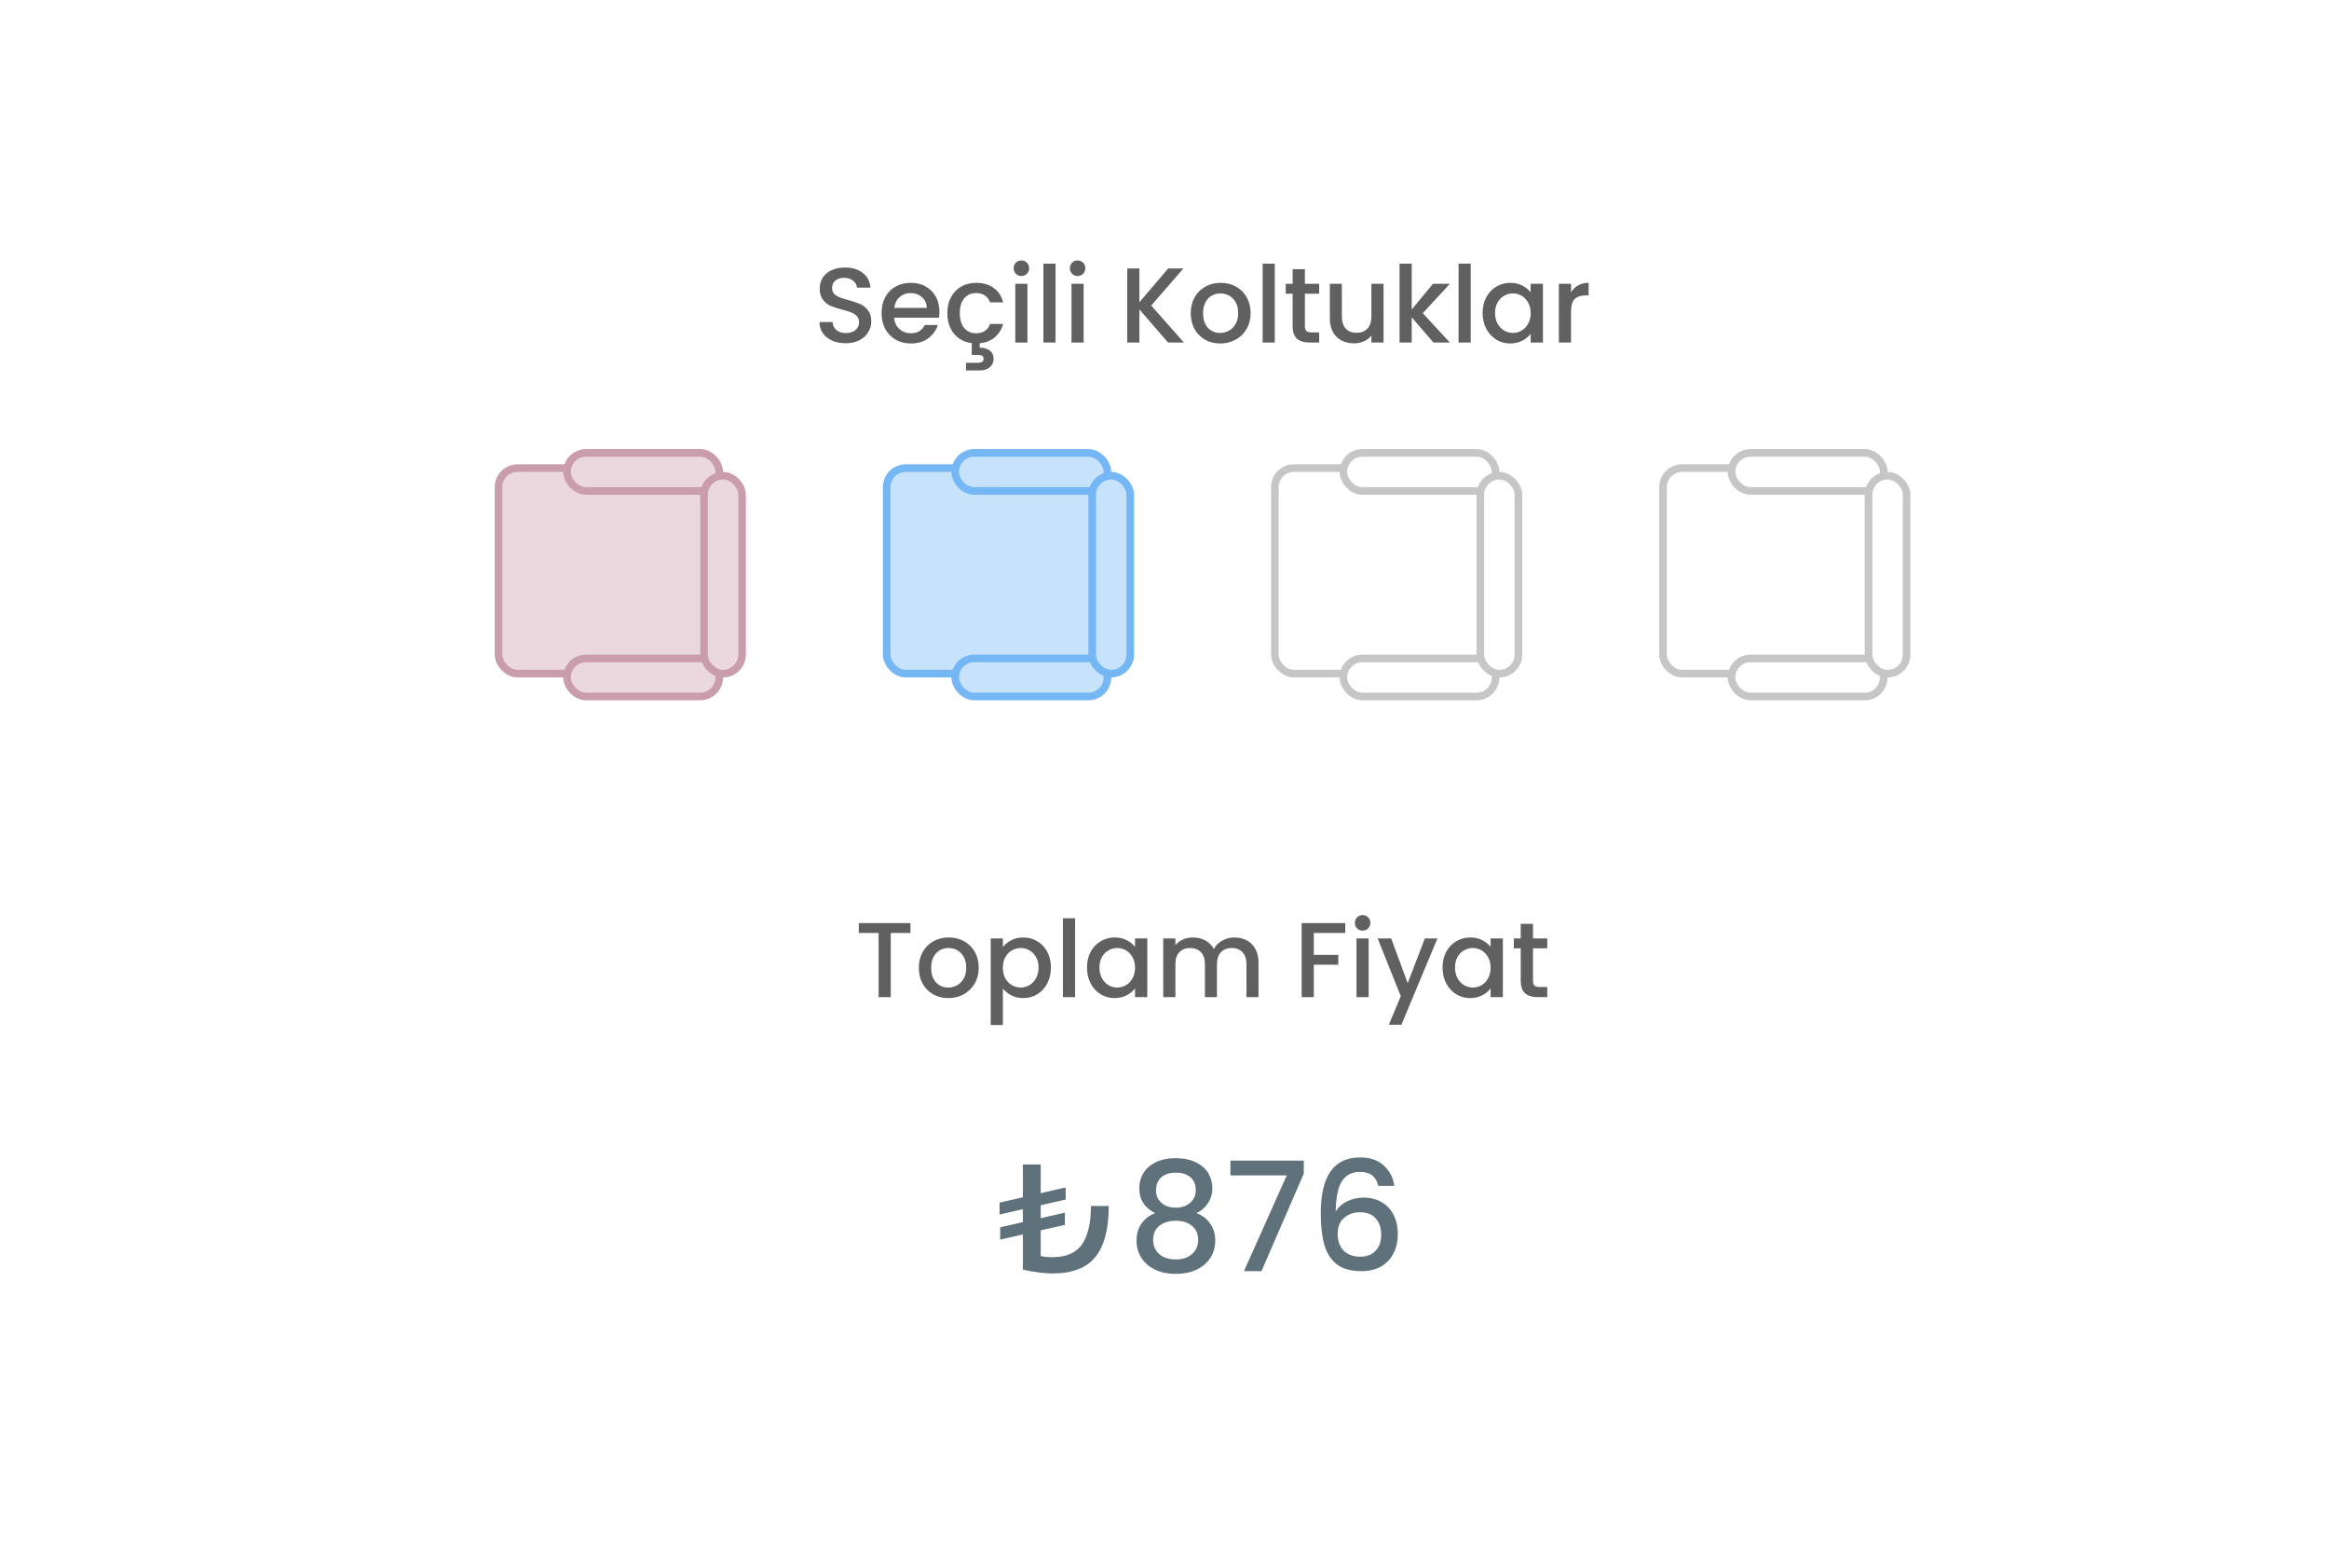 <svg width="306" height="206" viewBox="0 0 306 206" fill="none" xmlns="http://www.w3.org/2000/svg">
<g filter="url(#filter0_d_467_1431)">
<rect x="3" y="3" width="300" height="200" rx="20" fill="white"/>
</g>
<path d="M111.116 45.098C110.463 45.098 109.875 44.986 109.352 44.762C108.83 44.529 108.419 44.202 108.12 43.782C107.822 43.362 107.672 42.872 107.672 42.312H109.38C109.418 42.732 109.581 43.077 109.87 43.348C110.169 43.619 110.584 43.754 111.116 43.754C111.667 43.754 112.096 43.623 112.404 43.362C112.712 43.091 112.866 42.746 112.866 42.326C112.866 41.999 112.768 41.733 112.572 41.528C112.386 41.323 112.148 41.164 111.858 41.052C111.578 40.94 111.186 40.819 110.682 40.688C110.048 40.52 109.53 40.352 109.128 40.184C108.736 40.007 108.4 39.736 108.12 39.372C107.84 39.008 107.7 38.523 107.7 37.916C107.7 37.356 107.84 36.866 108.12 36.446C108.4 36.026 108.792 35.704 109.296 35.48C109.8 35.256 110.384 35.144 111.046 35.144C111.989 35.144 112.759 35.382 113.356 35.858C113.963 36.325 114.299 36.969 114.364 37.79H112.6C112.572 37.435 112.404 37.132 112.096 36.88C111.788 36.628 111.382 36.502 110.878 36.502C110.421 36.502 110.048 36.619 109.758 36.852C109.469 37.085 109.324 37.421 109.324 37.86C109.324 38.159 109.413 38.406 109.59 38.602C109.777 38.789 110.01 38.938 110.29 39.05C110.57 39.162 110.953 39.283 111.438 39.414C112.082 39.591 112.605 39.769 113.006 39.946C113.417 40.123 113.762 40.399 114.042 40.772C114.332 41.136 114.476 41.626 114.476 42.242C114.476 42.737 114.341 43.203 114.07 43.642C113.809 44.081 113.422 44.435 112.908 44.706C112.404 44.967 111.807 45.098 111.116 45.098ZM123.43 40.954C123.43 41.243 123.411 41.505 123.374 41.738H117.48C117.526 42.354 117.755 42.849 118.166 43.222C118.576 43.595 119.08 43.782 119.678 43.782C120.536 43.782 121.143 43.423 121.498 42.704H123.22C122.986 43.413 122.562 43.997 121.946 44.454C121.339 44.902 120.583 45.126 119.678 45.126C118.94 45.126 118.278 44.963 117.69 44.636C117.111 44.3 116.654 43.833 116.318 43.236C115.991 42.629 115.828 41.929 115.828 41.136C115.828 40.343 115.986 39.647 116.304 39.05C116.63 38.443 117.083 37.977 117.662 37.65C118.25 37.323 118.922 37.16 119.678 37.16C120.406 37.16 121.054 37.319 121.624 37.636C122.193 37.953 122.636 38.401 122.954 38.98C123.271 39.549 123.43 40.207 123.43 40.954ZM121.764 40.45C121.754 39.862 121.544 39.391 121.134 39.036C120.723 38.681 120.214 38.504 119.608 38.504C119.057 38.504 118.586 38.681 118.194 39.036C117.802 39.381 117.568 39.853 117.494 40.45H121.764ZM128.248 43.782C129.172 43.782 129.784 43.376 130.082 42.564H131.804C131.599 43.273 131.23 43.857 130.698 44.314C130.176 44.762 129.518 45.023 128.724 45.098V45.672C129.266 45.672 129.704 45.798 130.04 46.05C130.376 46.311 130.544 46.675 130.544 47.142C130.544 47.609 130.376 47.977 130.04 48.248C129.704 48.528 129.28 48.668 128.766 48.668H126.918V47.66H128.444C128.706 47.66 128.902 47.623 129.032 47.548C129.163 47.473 129.228 47.338 129.228 47.142C129.228 46.946 129.163 46.811 129.032 46.736C128.902 46.661 128.706 46.624 128.444 46.624H127.674V45.084C127.04 45.009 126.48 44.799 125.994 44.454C125.509 44.099 125.131 43.642 124.86 43.082C124.599 42.513 124.468 41.864 124.468 41.136C124.468 40.343 124.627 39.647 124.944 39.05C125.271 38.443 125.719 37.977 126.288 37.65C126.858 37.323 127.511 37.16 128.248 37.16C129.182 37.16 129.952 37.384 130.558 37.832C131.174 38.271 131.59 38.901 131.804 39.722H130.082C129.942 39.339 129.718 39.041 129.41 38.826C129.102 38.611 128.715 38.504 128.248 38.504C127.595 38.504 127.072 38.737 126.68 39.204C126.298 39.661 126.106 40.305 126.106 41.136C126.106 41.967 126.298 42.615 126.68 43.082C127.072 43.549 127.595 43.782 128.248 43.782ZM134.207 36.264C133.917 36.264 133.675 36.166 133.479 35.97C133.283 35.774 133.185 35.531 133.185 35.242C133.185 34.953 133.283 34.71 133.479 34.514C133.675 34.318 133.917 34.22 134.207 34.22C134.487 34.22 134.725 34.318 134.921 34.514C135.117 34.71 135.215 34.953 135.215 35.242C135.215 35.531 135.117 35.774 134.921 35.97C134.725 36.166 134.487 36.264 134.207 36.264ZM134.991 37.286V45H133.395V37.286H134.991ZM138.682 34.64V45H137.086V34.64H138.682ZM141.59 36.264C141.3 36.264 141.058 36.166 140.862 35.97C140.666 35.774 140.568 35.531 140.568 35.242C140.568 34.953 140.666 34.71 140.862 34.514C141.058 34.318 141.3 34.22 141.59 34.22C141.87 34.22 142.108 34.318 142.304 34.514C142.5 34.71 142.598 34.953 142.598 35.242C142.598 35.531 142.5 35.774 142.304 35.97C142.108 36.166 141.87 36.264 141.59 36.264ZM142.374 37.286V45H140.778V37.286H142.374ZM153.468 45L149.702 40.646V45H148.106V35.27H149.702V39.708L153.482 35.27H155.484L151.256 40.142L155.554 45H153.468ZM160.311 45.126C159.583 45.126 158.925 44.963 158.337 44.636C157.749 44.3 157.287 43.833 156.951 43.236C156.615 42.629 156.447 41.929 156.447 41.136C156.447 40.352 156.62 39.657 156.965 39.05C157.31 38.443 157.782 37.977 158.379 37.65C158.976 37.323 159.644 37.16 160.381 37.16C161.118 37.16 161.786 37.323 162.383 37.65C162.98 37.977 163.452 38.443 163.797 39.05C164.142 39.657 164.315 40.352 164.315 41.136C164.315 41.92 164.138 42.615 163.783 43.222C163.428 43.829 162.943 44.3 162.327 44.636C161.72 44.963 161.048 45.126 160.311 45.126ZM160.311 43.74C160.722 43.74 161.104 43.642 161.459 43.446C161.823 43.25 162.117 42.956 162.341 42.564C162.565 42.172 162.677 41.696 162.677 41.136C162.677 40.576 162.57 40.105 162.355 39.722C162.14 39.33 161.856 39.036 161.501 38.84C161.146 38.644 160.764 38.546 160.353 38.546C159.942 38.546 159.56 38.644 159.205 38.84C158.86 39.036 158.584 39.33 158.379 39.722C158.174 40.105 158.071 40.576 158.071 41.136C158.071 41.967 158.281 42.611 158.701 43.068C159.13 43.516 159.667 43.74 160.311 43.74ZM167.489 34.64V45H165.893V34.64H167.489ZM171.446 38.588V42.858C171.446 43.147 171.512 43.357 171.642 43.488C171.782 43.609 172.016 43.67 172.342 43.67H173.322V45H172.062C171.344 45 170.793 44.832 170.41 44.496C170.028 44.16 169.836 43.614 169.836 42.858V38.588H168.926V37.286H169.836V35.368H171.446V37.286H173.322V38.588H171.446ZM181.779 37.286V45H180.183V44.09C179.931 44.407 179.6 44.659 179.189 44.846C178.788 45.023 178.358 45.112 177.901 45.112C177.294 45.112 176.748 44.986 176.263 44.734C175.787 44.482 175.409 44.109 175.129 43.614C174.858 43.119 174.723 42.522 174.723 41.822V37.286H176.305V41.584C176.305 42.275 176.478 42.807 176.823 43.18C177.168 43.544 177.64 43.726 178.237 43.726C178.834 43.726 179.306 43.544 179.651 43.18C180.006 42.807 180.183 42.275 180.183 41.584V37.286H181.779ZM186.937 41.15L190.493 45H188.337L185.481 41.682V45H183.885V34.64H185.481V40.66L188.281 37.286H190.493L186.937 41.15ZM193.233 34.64V45H191.637V34.64H193.233ZM194.796 41.108C194.796 40.333 194.955 39.647 195.272 39.05C195.599 38.453 196.038 37.991 196.588 37.664C197.148 37.328 197.764 37.16 198.436 37.16C199.043 37.16 199.57 37.281 200.018 37.524C200.476 37.757 200.84 38.051 201.11 38.406V37.286H202.72V45H201.11V43.852C200.84 44.216 200.471 44.519 200.004 44.762C199.538 45.005 199.006 45.126 198.408 45.126C197.746 45.126 197.139 44.958 196.588 44.622C196.038 44.277 195.599 43.801 195.272 43.194C194.955 42.578 194.796 41.883 194.796 41.108ZM201.11 41.136C201.11 40.604 200.998 40.142 200.774 39.75C200.56 39.358 200.275 39.059 199.92 38.854C199.566 38.649 199.183 38.546 198.772 38.546C198.362 38.546 197.979 38.649 197.624 38.854C197.27 39.05 196.98 39.344 196.756 39.736C196.542 40.119 196.434 40.576 196.434 41.108C196.434 41.64 196.542 42.107 196.756 42.508C196.98 42.909 197.27 43.217 197.624 43.432C197.988 43.637 198.371 43.74 198.772 43.74C199.183 43.74 199.566 43.637 199.92 43.432C200.275 43.227 200.56 42.928 200.774 42.536C200.998 42.135 201.11 41.668 201.11 41.136ZM206.413 38.406C206.646 38.014 206.954 37.711 207.337 37.496C207.729 37.272 208.191 37.16 208.723 37.16V38.812H208.317C207.691 38.812 207.215 38.971 206.889 39.288C206.571 39.605 206.413 40.156 206.413 40.94V45H204.817V37.286H206.413V38.406Z" fill="#606060"/>
<rect x="65.5" y="61.5" width="29" height="27" rx="2.5" fill="#EAD8DE" stroke="#CA9DAC"/>
<rect x="74.5" y="59.5" width="20" height="5" rx="2.5" fill="#EAD8DE" stroke="#CA9DAC"/>
<rect x="74.5" y="86.5" width="20" height="5" rx="2.5" fill="#EAD8DE" stroke="#CA9DAC"/>
<rect x="92.5" y="62.5" width="5" height="26" rx="2.5" fill="#EAD8DE" stroke="#CA9DAC"/>
<rect x="116.5" y="61.5" width="29" height="27" rx="2.5" fill="#C7E2FB" stroke="#75B7F5"/>
<rect x="125.5" y="59.5" width="20" height="5" rx="2.5" fill="#C7E2FB" stroke="#75B7F5"/>
<rect x="125.5" y="86.5" width="20" height="5" rx="2.5" fill="#C7E2FB" stroke="#75B7F5"/>
<rect x="143.5" y="62.5" width="5" height="26" rx="2.5" fill="#C7E2FB" stroke="#75B7F5"/>
<rect x="167.5" y="61.5" width="29" height="27" rx="2.5" fill="white" stroke="#C6C6C6"/>
<rect x="176.5" y="59.5" width="20" height="5" rx="2.5" fill="white" stroke="#C6C6C6"/>
<rect x="176.5" y="86.5" width="20" height="5" rx="2.5" fill="white" stroke="#C6C6C6"/>
<rect x="194.5" y="62.5" width="5" height="26" rx="2.5" fill="white" stroke="#C6C6C6"/>
<rect x="218.5" y="61.5" width="29" height="27" rx="2.5" fill="white" stroke="#C6C6C6"/>
<rect x="227.5" y="59.5" width="20" height="5" rx="2.5" fill="white" stroke="#C6C6C6"/>
<rect x="227.5" y="86.5" width="20" height="5" rx="2.5" fill="white" stroke="#C6C6C6"/>
<rect x="245.5" y="62.5" width="5" height="26" rx="2.5" fill="white" stroke="#C6C6C6"/>
<path d="M119.624 121.27V122.572H117.034V131H115.438V122.572H112.834V121.27H119.624ZM124.586 131.126C123.858 131.126 123.2 130.963 122.612 130.636C122.024 130.3 121.562 129.833 121.226 129.236C120.89 128.629 120.722 127.929 120.722 127.136C120.722 126.352 120.895 125.657 121.24 125.05C121.586 124.443 122.057 123.977 122.654 123.65C123.252 123.323 123.919 123.16 124.656 123.16C125.394 123.16 126.061 123.323 126.658 123.65C127.256 123.977 127.727 124.443 128.072 125.05C128.418 125.657 128.59 126.352 128.59 127.136C128.59 127.92 128.413 128.615 128.058 129.222C127.704 129.829 127.218 130.3 126.602 130.636C125.996 130.963 125.324 131.126 124.586 131.126ZM124.586 129.74C124.997 129.74 125.38 129.642 125.734 129.446C126.098 129.25 126.392 128.956 126.616 128.564C126.84 128.172 126.952 127.696 126.952 127.136C126.952 126.576 126.845 126.105 126.63 125.722C126.416 125.33 126.131 125.036 125.776 124.84C125.422 124.644 125.039 124.546 124.628 124.546C124.218 124.546 123.835 124.644 123.48 124.84C123.135 125.036 122.86 125.33 122.654 125.722C122.449 126.105 122.346 126.576 122.346 127.136C122.346 127.967 122.556 128.611 122.976 129.068C123.406 129.516 123.942 129.74 124.586 129.74ZM131.764 124.42C132.035 124.065 132.403 123.767 132.87 123.524C133.337 123.281 133.864 123.16 134.452 123.16C135.124 123.16 135.735 123.328 136.286 123.664C136.846 123.991 137.285 124.453 137.602 125.05C137.919 125.647 138.078 126.333 138.078 127.108C138.078 127.883 137.919 128.578 137.602 129.194C137.285 129.801 136.846 130.277 136.286 130.622C135.735 130.958 135.124 131.126 134.452 131.126C133.864 131.126 133.341 131.009 132.884 130.776C132.427 130.533 132.053 130.235 131.764 129.88V134.668H130.168V123.286H131.764V124.42ZM136.454 127.108C136.454 126.576 136.342 126.119 136.118 125.736C135.903 125.344 135.614 125.05 135.25 124.854C134.895 124.649 134.513 124.546 134.102 124.546C133.701 124.546 133.318 124.649 132.954 124.854C132.599 125.059 132.31 125.358 132.086 125.75C131.871 126.142 131.764 126.604 131.764 127.136C131.764 127.668 131.871 128.135 132.086 128.536C132.31 128.928 132.599 129.227 132.954 129.432C133.318 129.637 133.701 129.74 134.102 129.74C134.513 129.74 134.895 129.637 135.25 129.432C135.614 129.217 135.903 128.909 136.118 128.508C136.342 128.107 136.454 127.64 136.454 127.108ZM141.252 120.64V131H139.656V120.64H141.252ZM142.816 127.108C142.816 126.333 142.975 125.647 143.292 125.05C143.619 124.453 144.057 123.991 144.608 123.664C145.168 123.328 145.784 123.16 146.456 123.16C147.063 123.16 147.59 123.281 148.038 123.524C148.495 123.757 148.859 124.051 149.13 124.406V123.286H150.74V131H149.13V129.852C148.859 130.216 148.491 130.519 148.024 130.762C147.557 131.005 147.025 131.126 146.428 131.126C145.765 131.126 145.159 130.958 144.608 130.622C144.057 130.277 143.619 129.801 143.292 129.194C142.975 128.578 142.816 127.883 142.816 127.108ZM149.13 127.136C149.13 126.604 149.018 126.142 148.794 125.75C148.579 125.358 148.295 125.059 147.94 124.854C147.585 124.649 147.203 124.546 146.792 124.546C146.381 124.546 145.999 124.649 145.644 124.854C145.289 125.05 145 125.344 144.776 125.736C144.561 126.119 144.454 126.576 144.454 127.108C144.454 127.64 144.561 128.107 144.776 128.508C145 128.909 145.289 129.217 145.644 129.432C146.008 129.637 146.391 129.74 146.792 129.74C147.203 129.74 147.585 129.637 147.94 129.432C148.295 129.227 148.579 128.928 148.794 128.536C149.018 128.135 149.13 127.668 149.13 127.136ZM162.174 123.16C162.781 123.16 163.322 123.286 163.798 123.538C164.283 123.79 164.661 124.163 164.932 124.658C165.212 125.153 165.352 125.75 165.352 126.45V131H163.77V126.688C163.77 125.997 163.597 125.47 163.252 125.106C162.907 124.733 162.435 124.546 161.838 124.546C161.241 124.546 160.765 124.733 160.41 125.106C160.065 125.47 159.892 125.997 159.892 126.688V131H158.31V126.688C158.31 125.997 158.137 125.47 157.792 125.106C157.447 124.733 156.975 124.546 156.378 124.546C155.781 124.546 155.305 124.733 154.95 125.106C154.605 125.47 154.432 125.997 154.432 126.688V131H152.836V123.286H154.432V124.168C154.693 123.851 155.025 123.603 155.426 123.426C155.827 123.249 156.257 123.16 156.714 123.16C157.33 123.16 157.881 123.291 158.366 123.552C158.851 123.813 159.225 124.191 159.486 124.686C159.719 124.219 160.083 123.851 160.578 123.58C161.073 123.3 161.605 123.16 162.174 123.16ZM176.746 121.27V122.572H172.616V125.442H175.836V126.744H172.616V131H171.02V121.27H176.746ZM179.037 122.264C178.747 122.264 178.505 122.166 178.309 121.97C178.113 121.774 178.015 121.531 178.015 121.242C178.015 120.953 178.113 120.71 178.309 120.514C178.505 120.318 178.747 120.22 179.037 120.22C179.317 120.22 179.555 120.318 179.751 120.514C179.947 120.71 180.045 120.953 180.045 121.242C180.045 121.531 179.947 121.774 179.751 121.97C179.555 122.166 179.317 122.264 179.037 122.264ZM179.821 123.286V131H178.225V123.286H179.821ZM188.86 123.286L184.128 134.626H182.476L184.044 130.874L181.006 123.286H182.784L184.954 129.166L187.208 123.286H188.86ZM189.533 127.108C189.533 126.333 189.691 125.647 190.009 125.05C190.335 124.453 190.774 123.991 191.325 123.664C191.885 123.328 192.501 123.16 193.173 123.16C193.779 123.16 194.307 123.281 194.755 123.524C195.212 123.757 195.576 124.051 195.847 124.406V123.286H197.457V131H195.847V129.852C195.576 130.216 195.207 130.519 194.741 130.762C194.274 131.005 193.742 131.126 193.145 131.126C192.482 131.126 191.875 130.958 191.325 130.622C190.774 130.277 190.335 129.801 190.009 129.194C189.691 128.578 189.533 127.883 189.533 127.108ZM195.847 127.136C195.847 126.604 195.735 126.142 195.511 125.75C195.296 125.358 195.011 125.059 194.657 124.854C194.302 124.649 193.919 124.546 193.509 124.546C193.098 124.546 192.715 124.649 192.361 124.854C192.006 125.05 191.717 125.344 191.493 125.736C191.278 126.119 191.171 126.576 191.171 127.108C191.171 127.64 191.278 128.107 191.493 128.508C191.717 128.909 192.006 129.217 192.361 129.432C192.725 129.637 193.107 129.74 193.509 129.74C193.919 129.74 194.302 129.637 194.657 129.432C195.011 129.227 195.296 128.928 195.511 128.536C195.735 128.135 195.847 127.668 195.847 127.136ZM201.415 124.588V128.858C201.415 129.147 201.48 129.357 201.611 129.488C201.751 129.609 201.984 129.67 202.311 129.67H203.291V131H202.031C201.312 131 200.762 130.832 200.379 130.496C199.996 130.16 199.805 129.614 199.805 128.858V124.588H198.895V123.286H199.805V121.368H201.415V123.286H203.291V124.588H201.415Z" fill="#606060"/>
<path d="M145.675 158.44C145.675 161.467 145.089 163.7 143.915 165.14C142.755 166.58 140.882 167.3 138.295 167.3C137.175 167.3 135.875 167.133 134.395 166.8V162.18L131.415 162.86V161.24L134.395 160.56V158.86L131.335 159.56V158L134.395 157.3V152.98H136.735V156.76L140.015 156V157.6L136.735 158.34V160.04L139.915 159.32V160.92L136.735 161.64V165.02C137.175 165.113 137.695 165.16 138.295 165.16C140.109 165.16 141.402 164.593 142.175 163.46C142.949 162.327 143.335 160.653 143.335 158.44H145.675ZM151.767 159.38C150.381 158.687 149.687 157.593 149.687 156.1C149.687 155.38 149.867 154.72 150.227 154.12C150.587 153.52 151.127 153.047 151.847 152.7C152.567 152.34 153.447 152.16 154.487 152.16C155.514 152.16 156.387 152.34 157.107 152.7C157.841 153.047 158.387 153.52 158.747 154.12C159.107 154.72 159.287 155.38 159.287 156.1C159.287 156.847 159.094 157.507 158.707 158.08C158.334 158.64 157.834 159.073 157.207 159.38C157.967 159.66 158.567 160.12 159.007 160.76C159.447 161.387 159.667 162.127 159.667 162.98C159.667 163.847 159.447 164.613 159.007 165.28C158.567 165.947 157.954 166.46 157.167 166.82C156.381 167.18 155.487 167.36 154.487 167.36C153.487 167.36 152.594 167.18 151.807 166.82C151.034 166.46 150.427 165.947 149.987 165.28C149.547 164.613 149.327 163.847 149.327 162.98C149.327 162.113 149.547 161.367 149.987 160.74C150.427 160.113 151.021 159.66 151.767 159.38ZM157.107 156.38C157.107 155.633 156.874 155.06 156.407 154.66C155.941 154.26 155.301 154.06 154.487 154.06C153.687 154.06 153.054 154.26 152.587 154.66C152.121 155.06 151.887 155.64 151.887 156.4C151.887 157.067 152.127 157.613 152.607 158.04C153.101 158.453 153.727 158.66 154.487 158.66C155.247 158.66 155.874 158.447 156.367 158.02C156.861 157.593 157.107 157.047 157.107 156.38ZM154.487 160.38C153.607 160.38 152.887 160.6 152.327 161.04C151.781 161.467 151.507 162.087 151.507 162.9C151.507 163.66 151.774 164.28 152.307 164.76C152.841 165.227 153.567 165.46 154.487 165.46C155.394 165.46 156.107 165.22 156.627 164.74C157.161 164.26 157.427 163.647 157.427 162.9C157.427 162.1 157.154 161.48 156.607 161.04C156.074 160.6 155.367 160.38 154.487 160.38ZM171.301 154.18L165.741 167H163.441L169.061 154.42H161.661V152.48H171.301V154.18ZM181.093 155.8C180.946 155.187 180.679 154.727 180.293 154.42C179.906 154.113 179.366 153.96 178.673 153.96C177.619 153.96 176.833 154.367 176.313 155.18C175.793 155.98 175.519 157.313 175.493 159.18C175.839 158.593 176.346 158.14 177.013 157.82C177.679 157.5 178.399 157.34 179.173 157.34C180.053 157.34 180.826 157.533 181.493 157.92C182.173 158.293 182.699 158.84 183.073 159.56C183.459 160.28 183.653 161.14 183.653 162.14C183.653 163.073 183.466 163.907 183.093 164.64C182.733 165.373 182.193 165.953 181.473 166.38C180.753 166.793 179.886 167 178.873 167C177.499 167 176.419 166.7 175.633 166.1C174.859 165.487 174.313 164.627 173.993 163.52C173.686 162.413 173.533 161.033 173.533 159.38C173.533 154.5 175.253 152.06 178.693 152.06C180.026 152.06 181.073 152.42 181.833 153.14C182.606 153.86 183.059 154.747 183.193 155.8H181.093ZM178.673 159.26C177.859 159.26 177.166 159.507 176.593 160C176.033 160.48 175.753 161.18 175.753 162.1C175.753 163.02 176.013 163.753 176.533 164.3C177.066 164.833 177.806 165.1 178.753 165.1C179.593 165.1 180.253 164.84 180.733 164.32C181.226 163.8 181.473 163.107 181.473 162.24C181.473 161.333 181.233 160.613 180.753 160.08C180.286 159.533 179.593 159.26 178.673 159.26Z" fill="#5F717A"/>
<defs>
<filter id="filter0_d_467_1431" x="0" y="0" width="306" height="206" filterUnits="userSpaceOnUse" color-interpolation-filters="sRGB">
<feFlood flood-opacity="0" result="BackgroundImageFix"/>
<feColorMatrix in="SourceAlpha" type="matrix" values="0 0 0 0 0 0 0 0 0 0 0 0 0 0 0 0 0 0 127 0" result="hardAlpha"/>
<feOffset/>
<feGaussianBlur stdDeviation="1.5"/>
<feComposite in2="hardAlpha" operator="out"/>
<feColorMatrix type="matrix" values="0 0 0 0 0 0 0 0 0 0 0 0 0 0 0 0 0 0 0.25 0"/>
<feBlend mode="normal" in2="BackgroundImageFix" result="effect1_dropShadow_467_1431"/>
<feBlend mode="normal" in="SourceGraphic" in2="effect1_dropShadow_467_1431" result="shape"/>
</filter>
</defs>
</svg>
